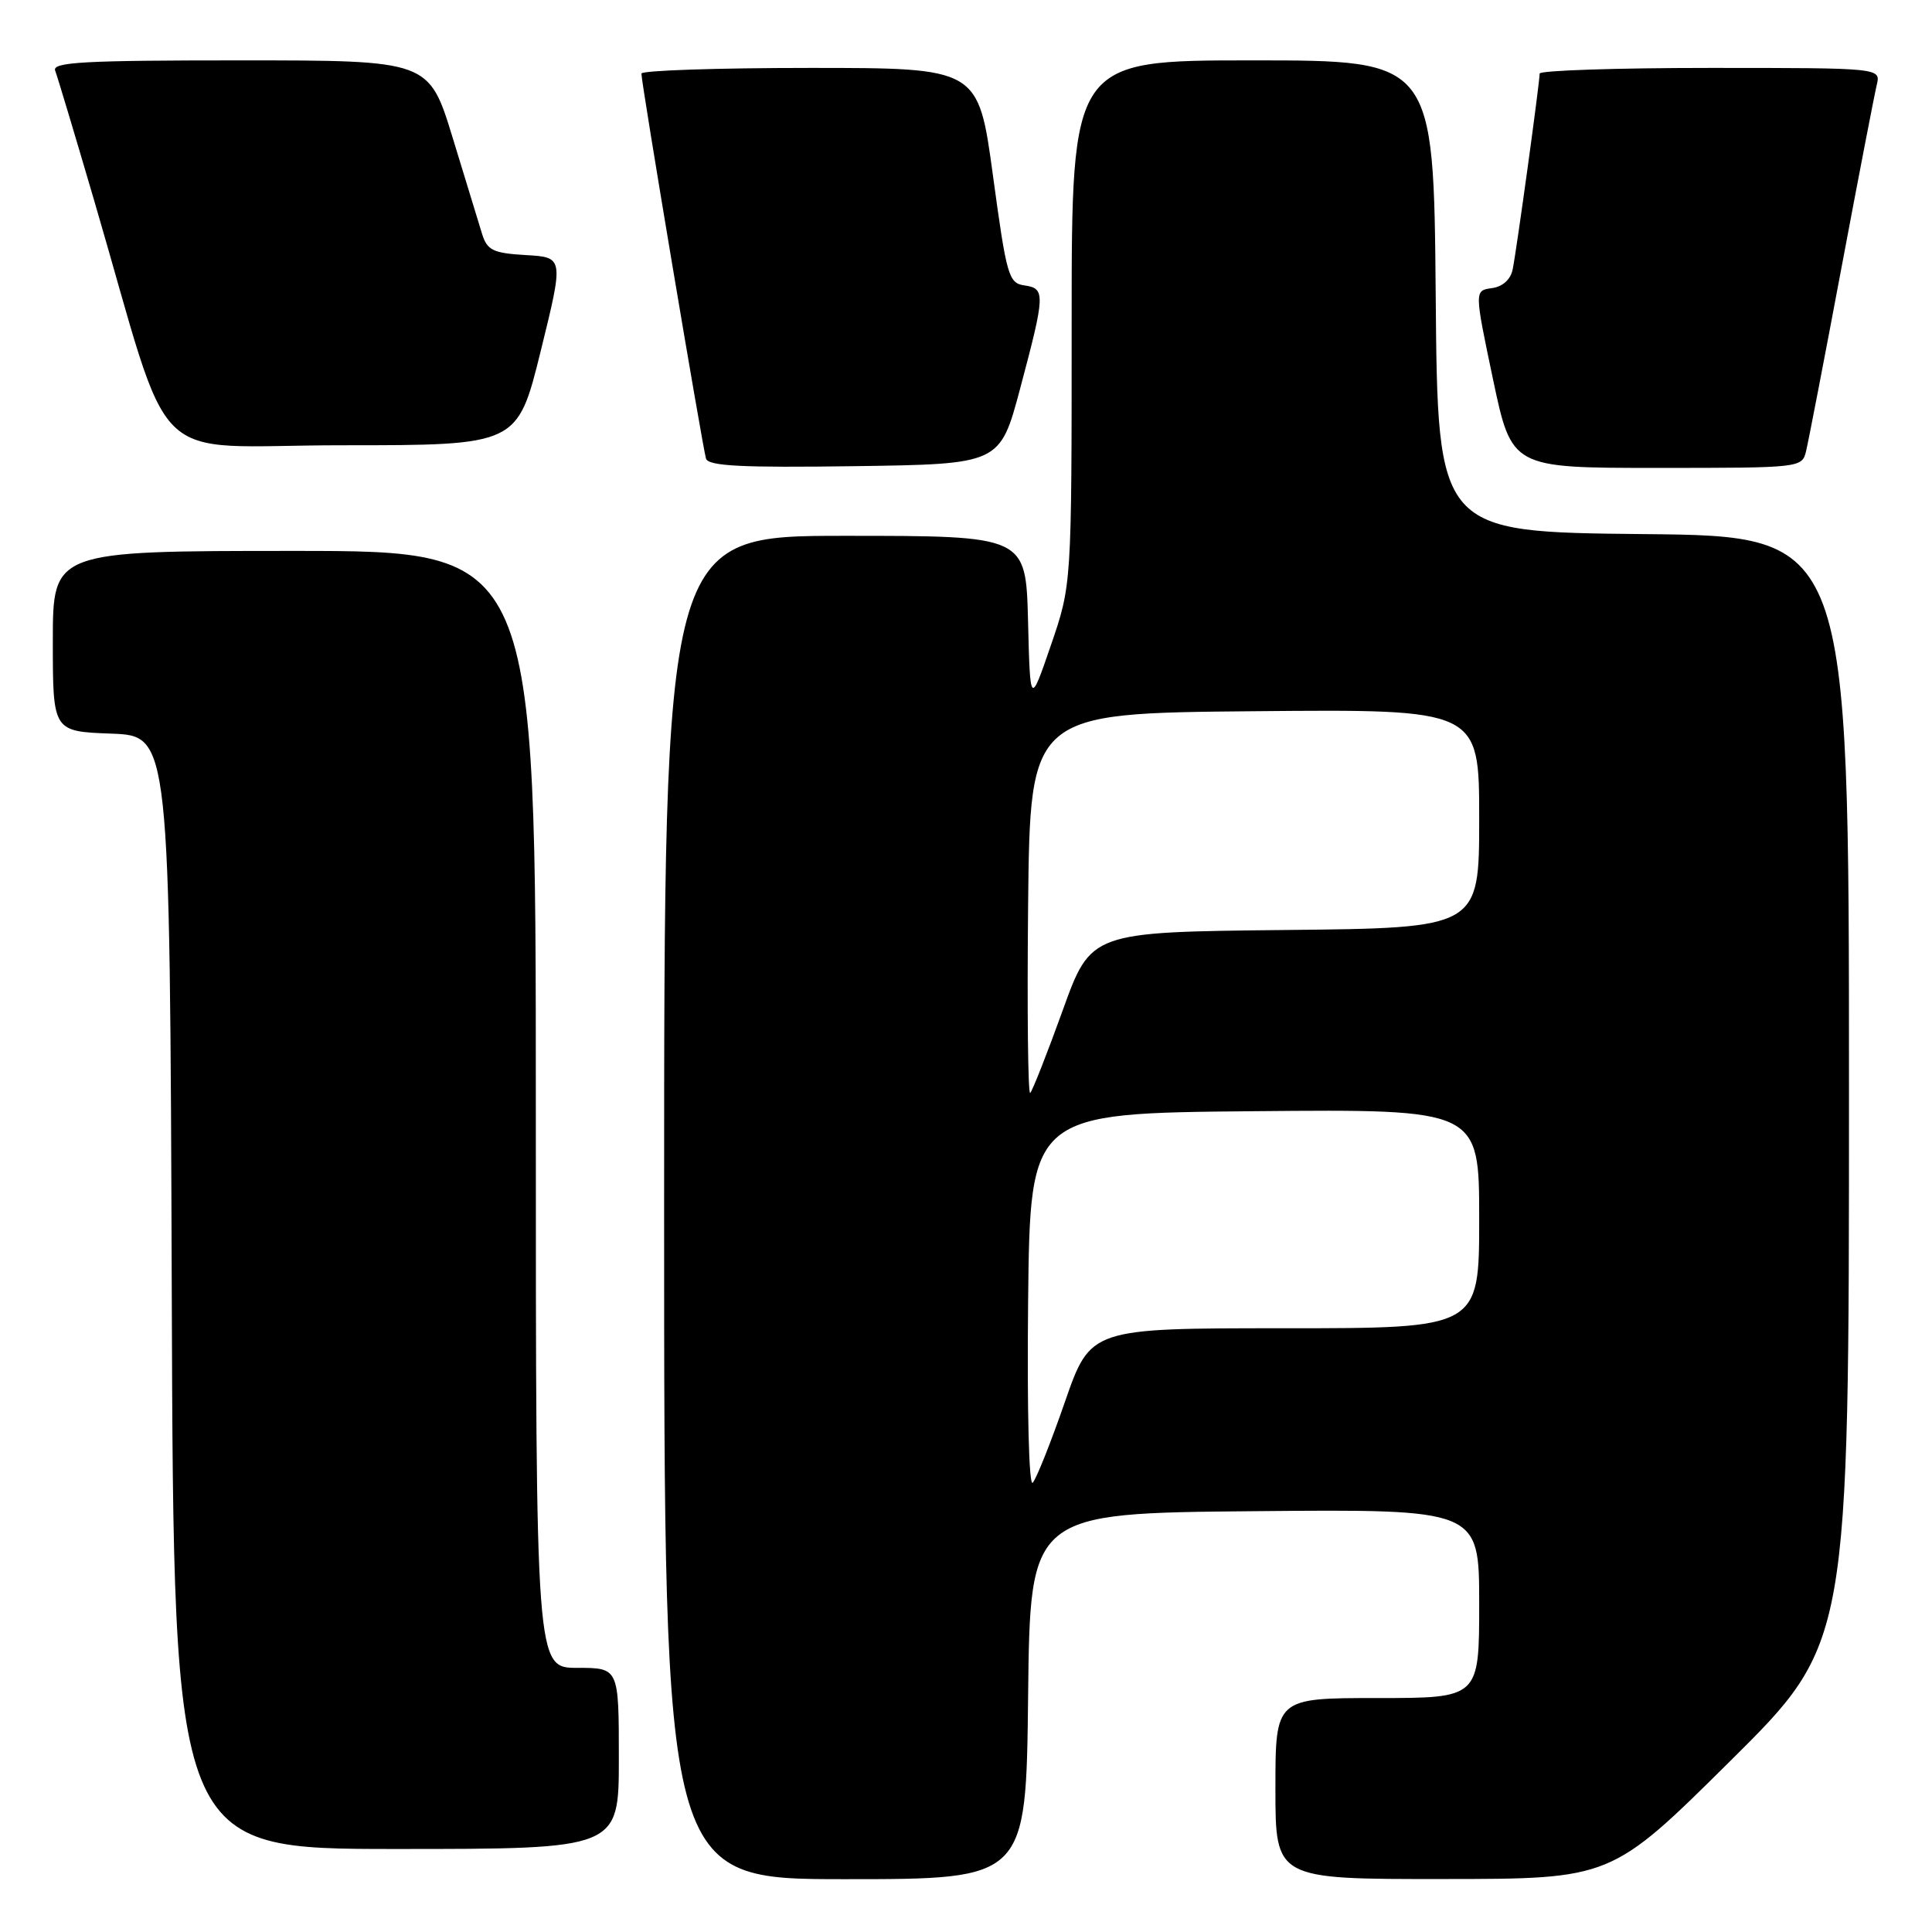 <?xml version="1.0" encoding="UTF-8" standalone="no"?>
<!DOCTYPE svg PUBLIC "-//W3C//DTD SVG 1.1//EN" "http://www.w3.org/Graphics/SVG/1.1/DTD/svg11.dtd" >
<svg xmlns="http://www.w3.org/2000/svg" xmlns:xlink="http://www.w3.org/1999/xlink" version="1.1" viewBox="0 0 256 256">
 <g >
 <path fill="currentColor"
d=" M 136.23 224.75 C 136.50 200.50 136.50 200.50 166.25 200.24 C 196.00 199.97 196.00 199.97 196.00 212.49 C 196.00 225.00 196.00 225.00 182.50 225.00 C 169.00 225.00 169.00 225.00 169.00 237.00 C 169.00 249.00 169.00 249.00 191.25 248.98 C 213.50 248.97 213.50 248.97 229.25 233.36 C 245.00 217.75 245.00 217.75 245.00 144.39 C 245.00 71.03 245.00 71.03 217.75 70.77 C 190.50 70.50 190.50 70.50 190.24 39.25 C 189.97 8.00 189.97 8.00 165.99 8.00 C 142.00 8.00 142.00 8.00 142.00 42.75 C 142.00 77.49 142.00 77.49 139.25 85.50 C 136.50 93.50 136.50 93.50 136.22 82.25 C 135.93 71.00 135.93 71.00 111.97 71.00 C 88.00 71.00 88.00 71.00 88.00 160.00 C 88.00 249.00 88.00 249.00 111.98 249.00 C 135.96 249.00 135.96 249.00 136.23 224.75 Z  M 82.00 233.00 C 82.00 221.00 82.00 221.00 76.50 221.00 C 71.00 221.00 71.00 221.00 71.00 147.00 C 71.00 73.00 71.00 73.00 39.00 73.00 C 7.00 73.00 7.00 73.00 7.00 84.96 C 7.00 96.92 7.00 96.92 14.75 97.21 C 22.50 97.50 22.50 97.50 22.76 171.25 C 23.01 245.00 23.01 245.00 52.51 245.00 C 82.00 245.00 82.00 245.00 82.00 233.00 Z  M 135.17 51.50 C 138.51 38.95 138.54 38.22 135.75 37.82 C 133.64 37.52 133.38 36.58 131.57 23.25 C 129.63 9.00 129.63 9.00 107.32 9.00 C 95.04 9.00 84.99 9.34 84.99 9.75 C 84.96 10.89 93.10 59.32 93.55 60.77 C 93.86 61.76 98.32 61.98 113.23 61.77 C 132.50 61.50 132.50 61.50 135.17 51.50 Z  M 239.32 59.75 C 239.62 58.51 241.73 47.60 244.00 35.50 C 246.27 23.40 248.38 12.49 248.68 11.25 C 249.22 9.00 249.22 9.00 226.61 9.00 C 214.17 9.00 204.00 9.34 204.01 9.75 C 204.02 10.90 200.95 33.20 200.44 35.68 C 200.17 37.04 199.11 37.99 197.68 38.18 C 195.36 38.50 195.36 38.50 197.83 50.25 C 200.31 62.00 200.31 62.00 219.55 62.00 C 238.67 62.00 238.79 61.99 239.32 59.75 Z  M 71.64 46.55 C 74.71 34.09 74.71 34.09 69.68 33.80 C 65.32 33.54 64.56 33.17 63.88 31.00 C 63.46 29.62 61.70 23.89 59.98 18.25 C 56.84 8.00 56.84 8.00 31.82 8.00 C 11.08 8.00 6.88 8.23 7.31 9.36 C 7.60 10.11 9.93 17.88 12.49 26.61 C 23.18 63.09 19.03 59.00 45.34 59.00 C 68.56 59.00 68.56 59.00 71.64 46.55 Z  M 136.23 172.47 C 136.50 147.50 136.50 147.50 166.25 147.24 C 196.00 146.97 196.00 146.97 196.00 161.49 C 196.00 176.00 196.00 176.00 170.25 176.00 C 144.50 176.00 144.50 176.00 141.11 185.75 C 139.25 191.11 137.33 195.94 136.84 196.47 C 136.34 197.03 136.08 186.87 136.23 172.47 Z  M 136.23 119.93 C 136.50 94.50 136.50 94.50 166.25 94.24 C 196.00 93.97 196.00 93.97 196.00 108.47 C 196.00 122.97 196.00 122.97 170.28 123.23 C 144.55 123.50 144.55 123.50 140.81 133.89 C 138.75 139.60 136.81 144.52 136.51 144.82 C 136.21 145.12 136.09 133.92 136.23 119.93 Z "/>
</g>
</svg>